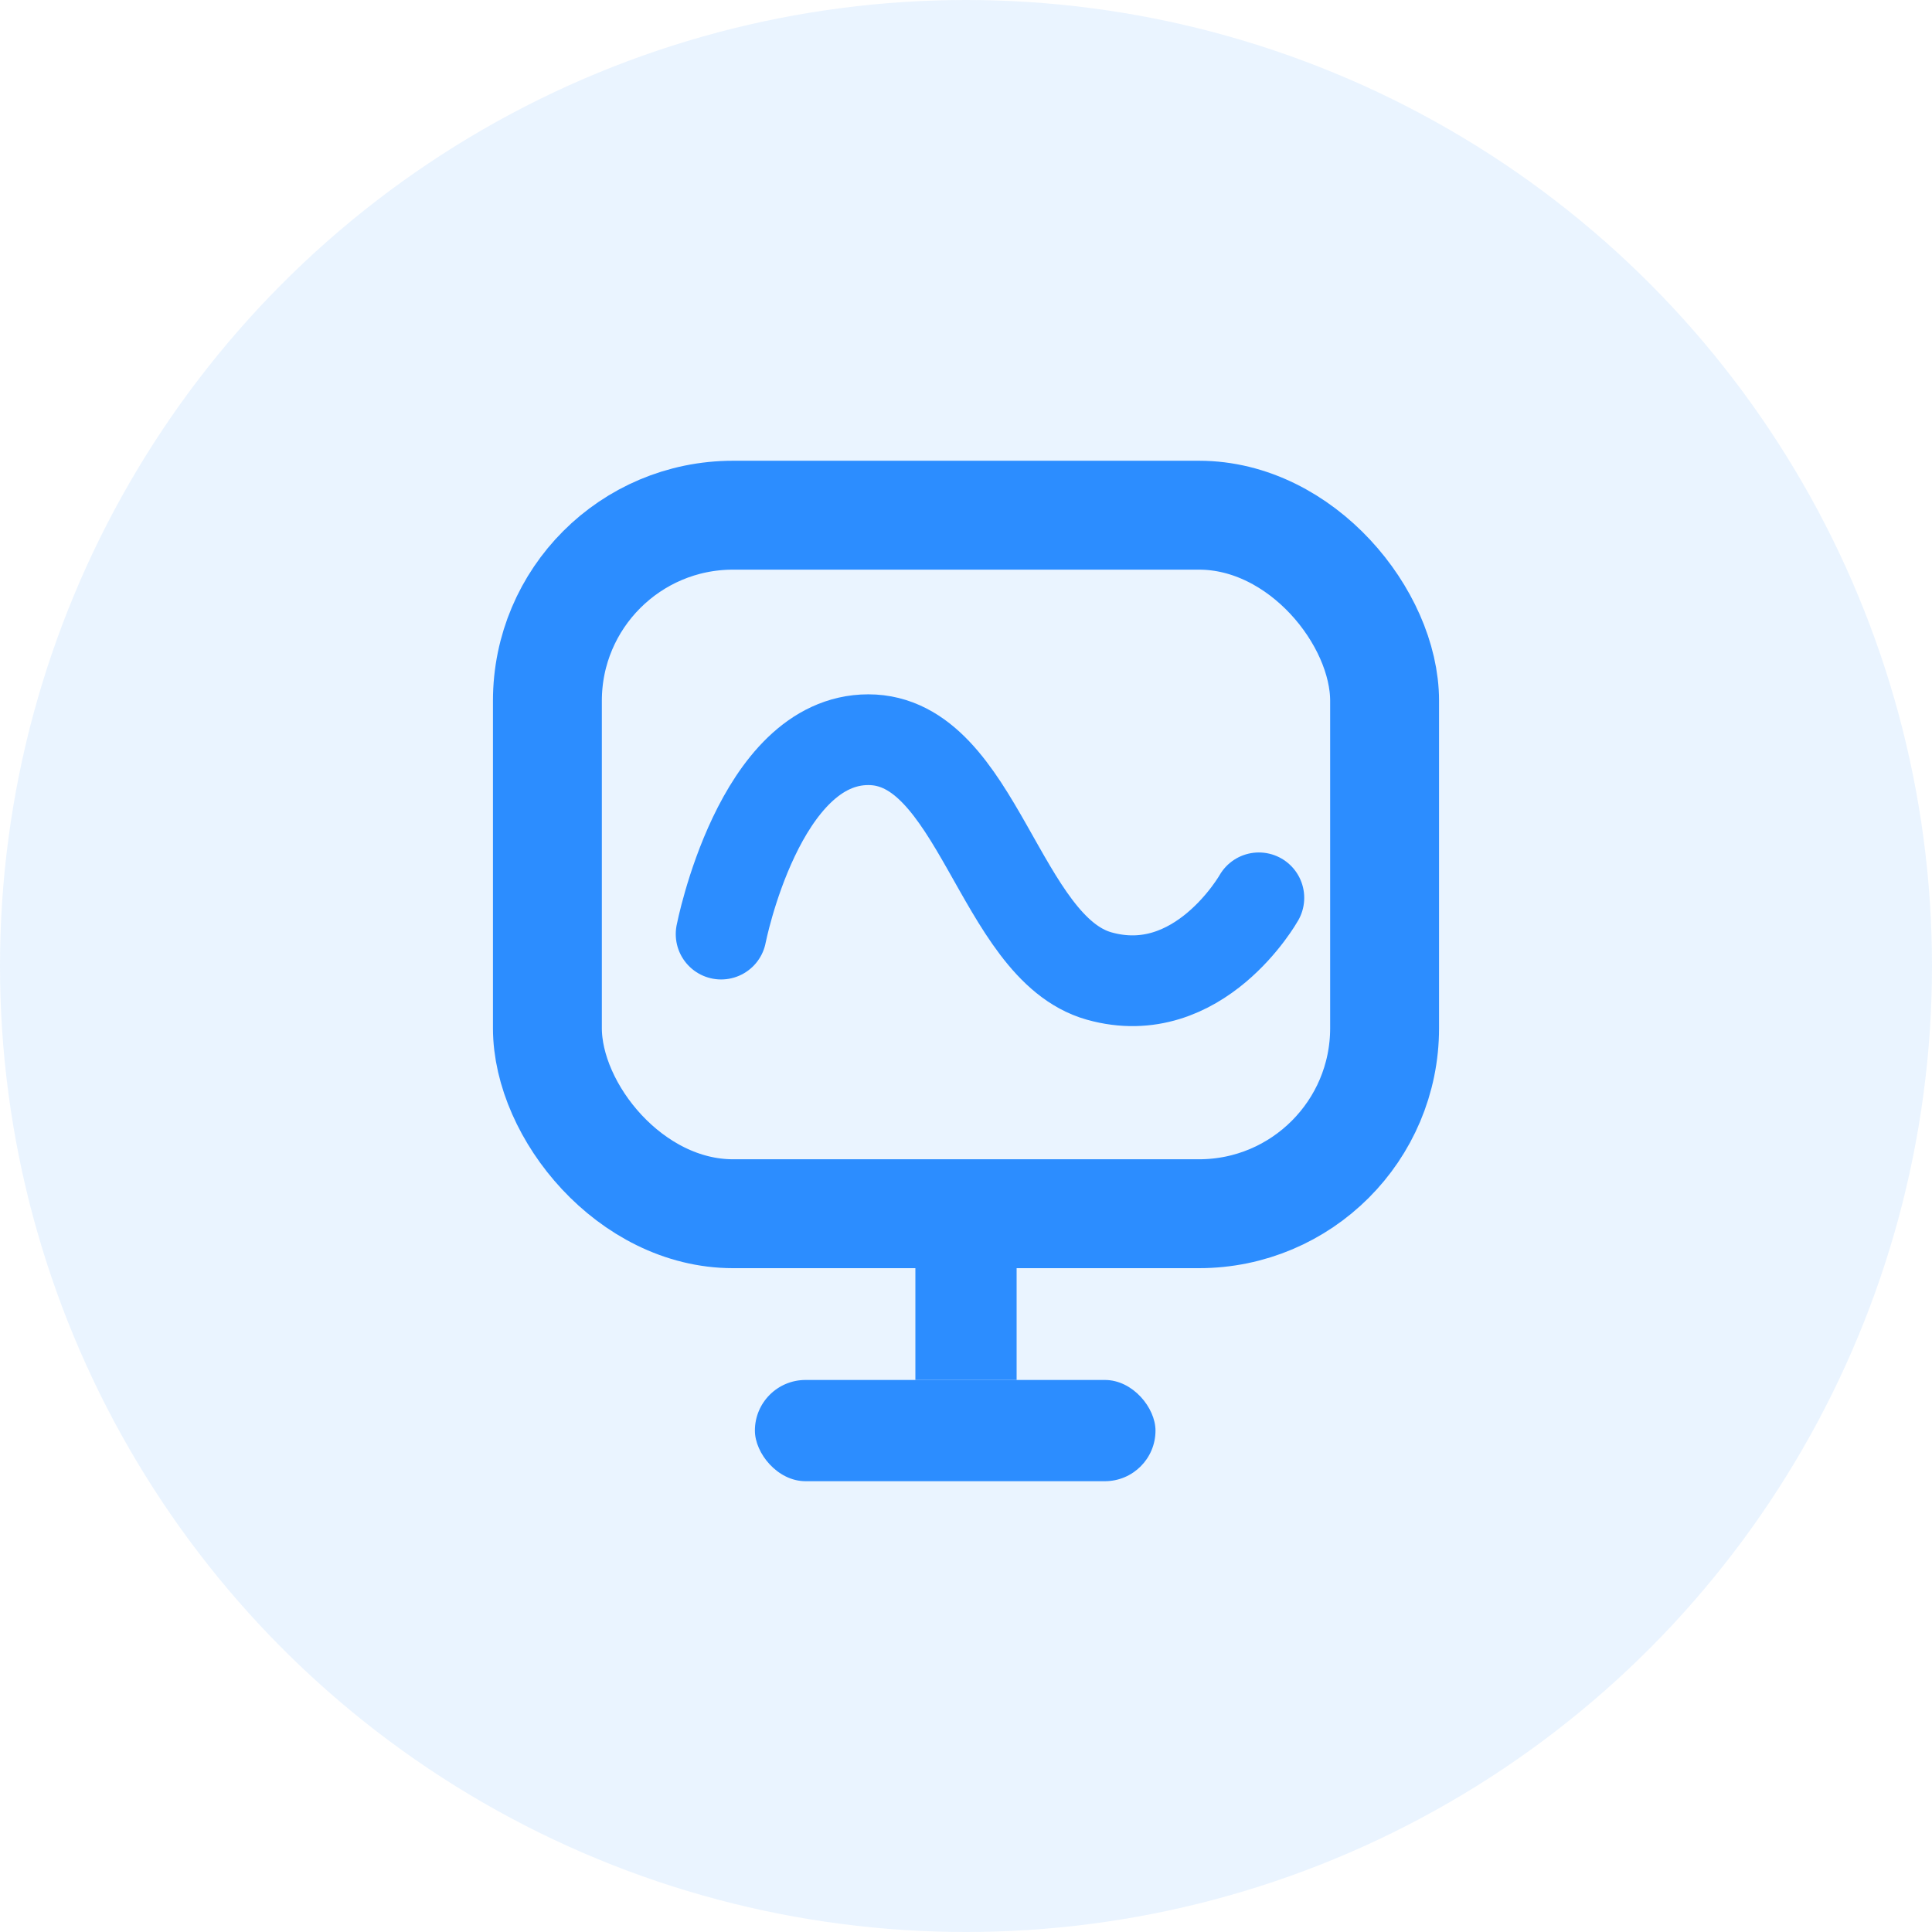 <svg xmlns="http://www.w3.org/2000/svg" width="60" height="60" viewBox="0 0 60 60"><defs><style>.a,.c{fill:#2c8dff;}.a{opacity:0.1;}.b,.d{fill:none;stroke:#2c8dff;stroke-miterlimit:10;}.b{stroke-width:3.382px;}.d{stroke-linecap:round;stroke-linejoin:round;stroke-width:2.818px;}</style></defs><g transform="translate(-0.5 -0.5)"><circle class="a" cx="30" cy="30" r="30" transform="translate(0.5 0.5)"/><g transform="translate(17.5 16.5)"><rect class="b" width="26" height="21.693" rx="5.764"/><rect class="c" width="3.144" height="5.163" transform="translate(11.428 21.693)"/><rect class="c" width="12.441" height="3.144" rx="1.572" transform="translate(6.444 26.856)"/><path class="d" d="M0,6.037S1.179,0,4.572,0s4.06,6.461,7.164,7.338S16.7,4.911,16.7,4.911" transform="translate(5.395 6.972)"/></g></g></svg>
